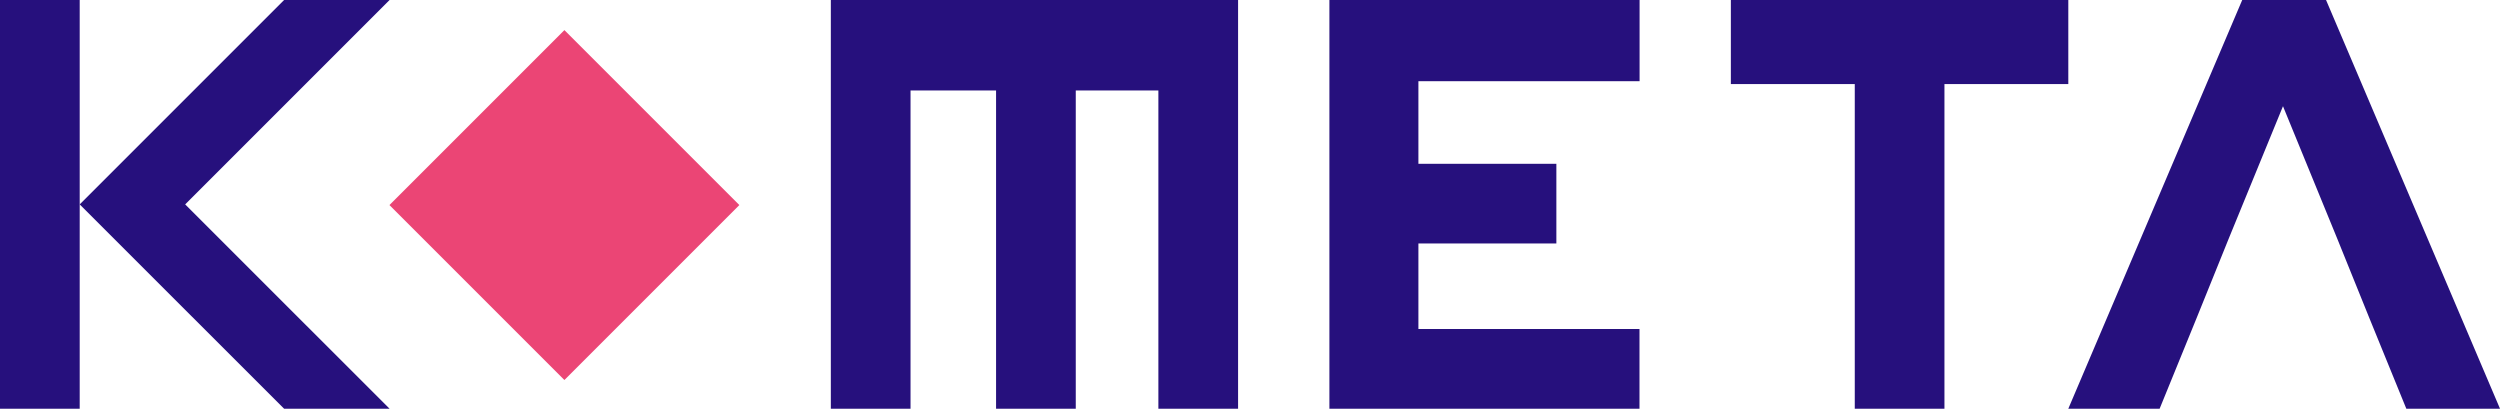 <svg xmlns="http://www.w3.org/2000/svg" viewBox="0 0 1080 176.57"><defs><style>.cls-1{fill:#eb4575;}.cls-2{fill:#26107d;}</style></defs><title>logo</title><g id="Layer_2" data-name="Layer 2"><g id="Layer_1-2" data-name="Layer 1"><rect class="cls-1" x="190.38" y="35.15" width="106.88" height="106.88" transform="translate(8.77 198.35) rotate(-45)"/><path class="cls-2" d="M574.3,176.57V0h134V35.07H612.75V70.76h59.6v34.43h-59.6v36.95h95.51v34.43Z"/><path class="cls-2" d="M358.91,0H534.85V176.57H500.42V39.09H464.73V176.57H430.3V39.09H393.35V176.57H358.92V0Z"/><path class="cls-2" d="M840,36.33V176.57H801.26V36.33H747.73V0H893.51V36.33Z"/><polygon class="cls-2" points="1080 176.56 1039.53 176.56 1023.44 137.11 1009.62 102.92 986.25 45.88 962.87 102.92 949.05 137.11 932.96 176.56 893.51 176.56 968.64 0 1004.85 0 1080 176.56"/><polygon class="cls-2" points="124.14 132.44 168.3 176.57 122.74 176.57 78.58 132.44 34.44 88.3 122.74 0 168.3 0 80 88.3 124.14 132.44"/><rect class="cls-2" y="0.01" width="34.43" height="176.56"/></g></g></svg>
